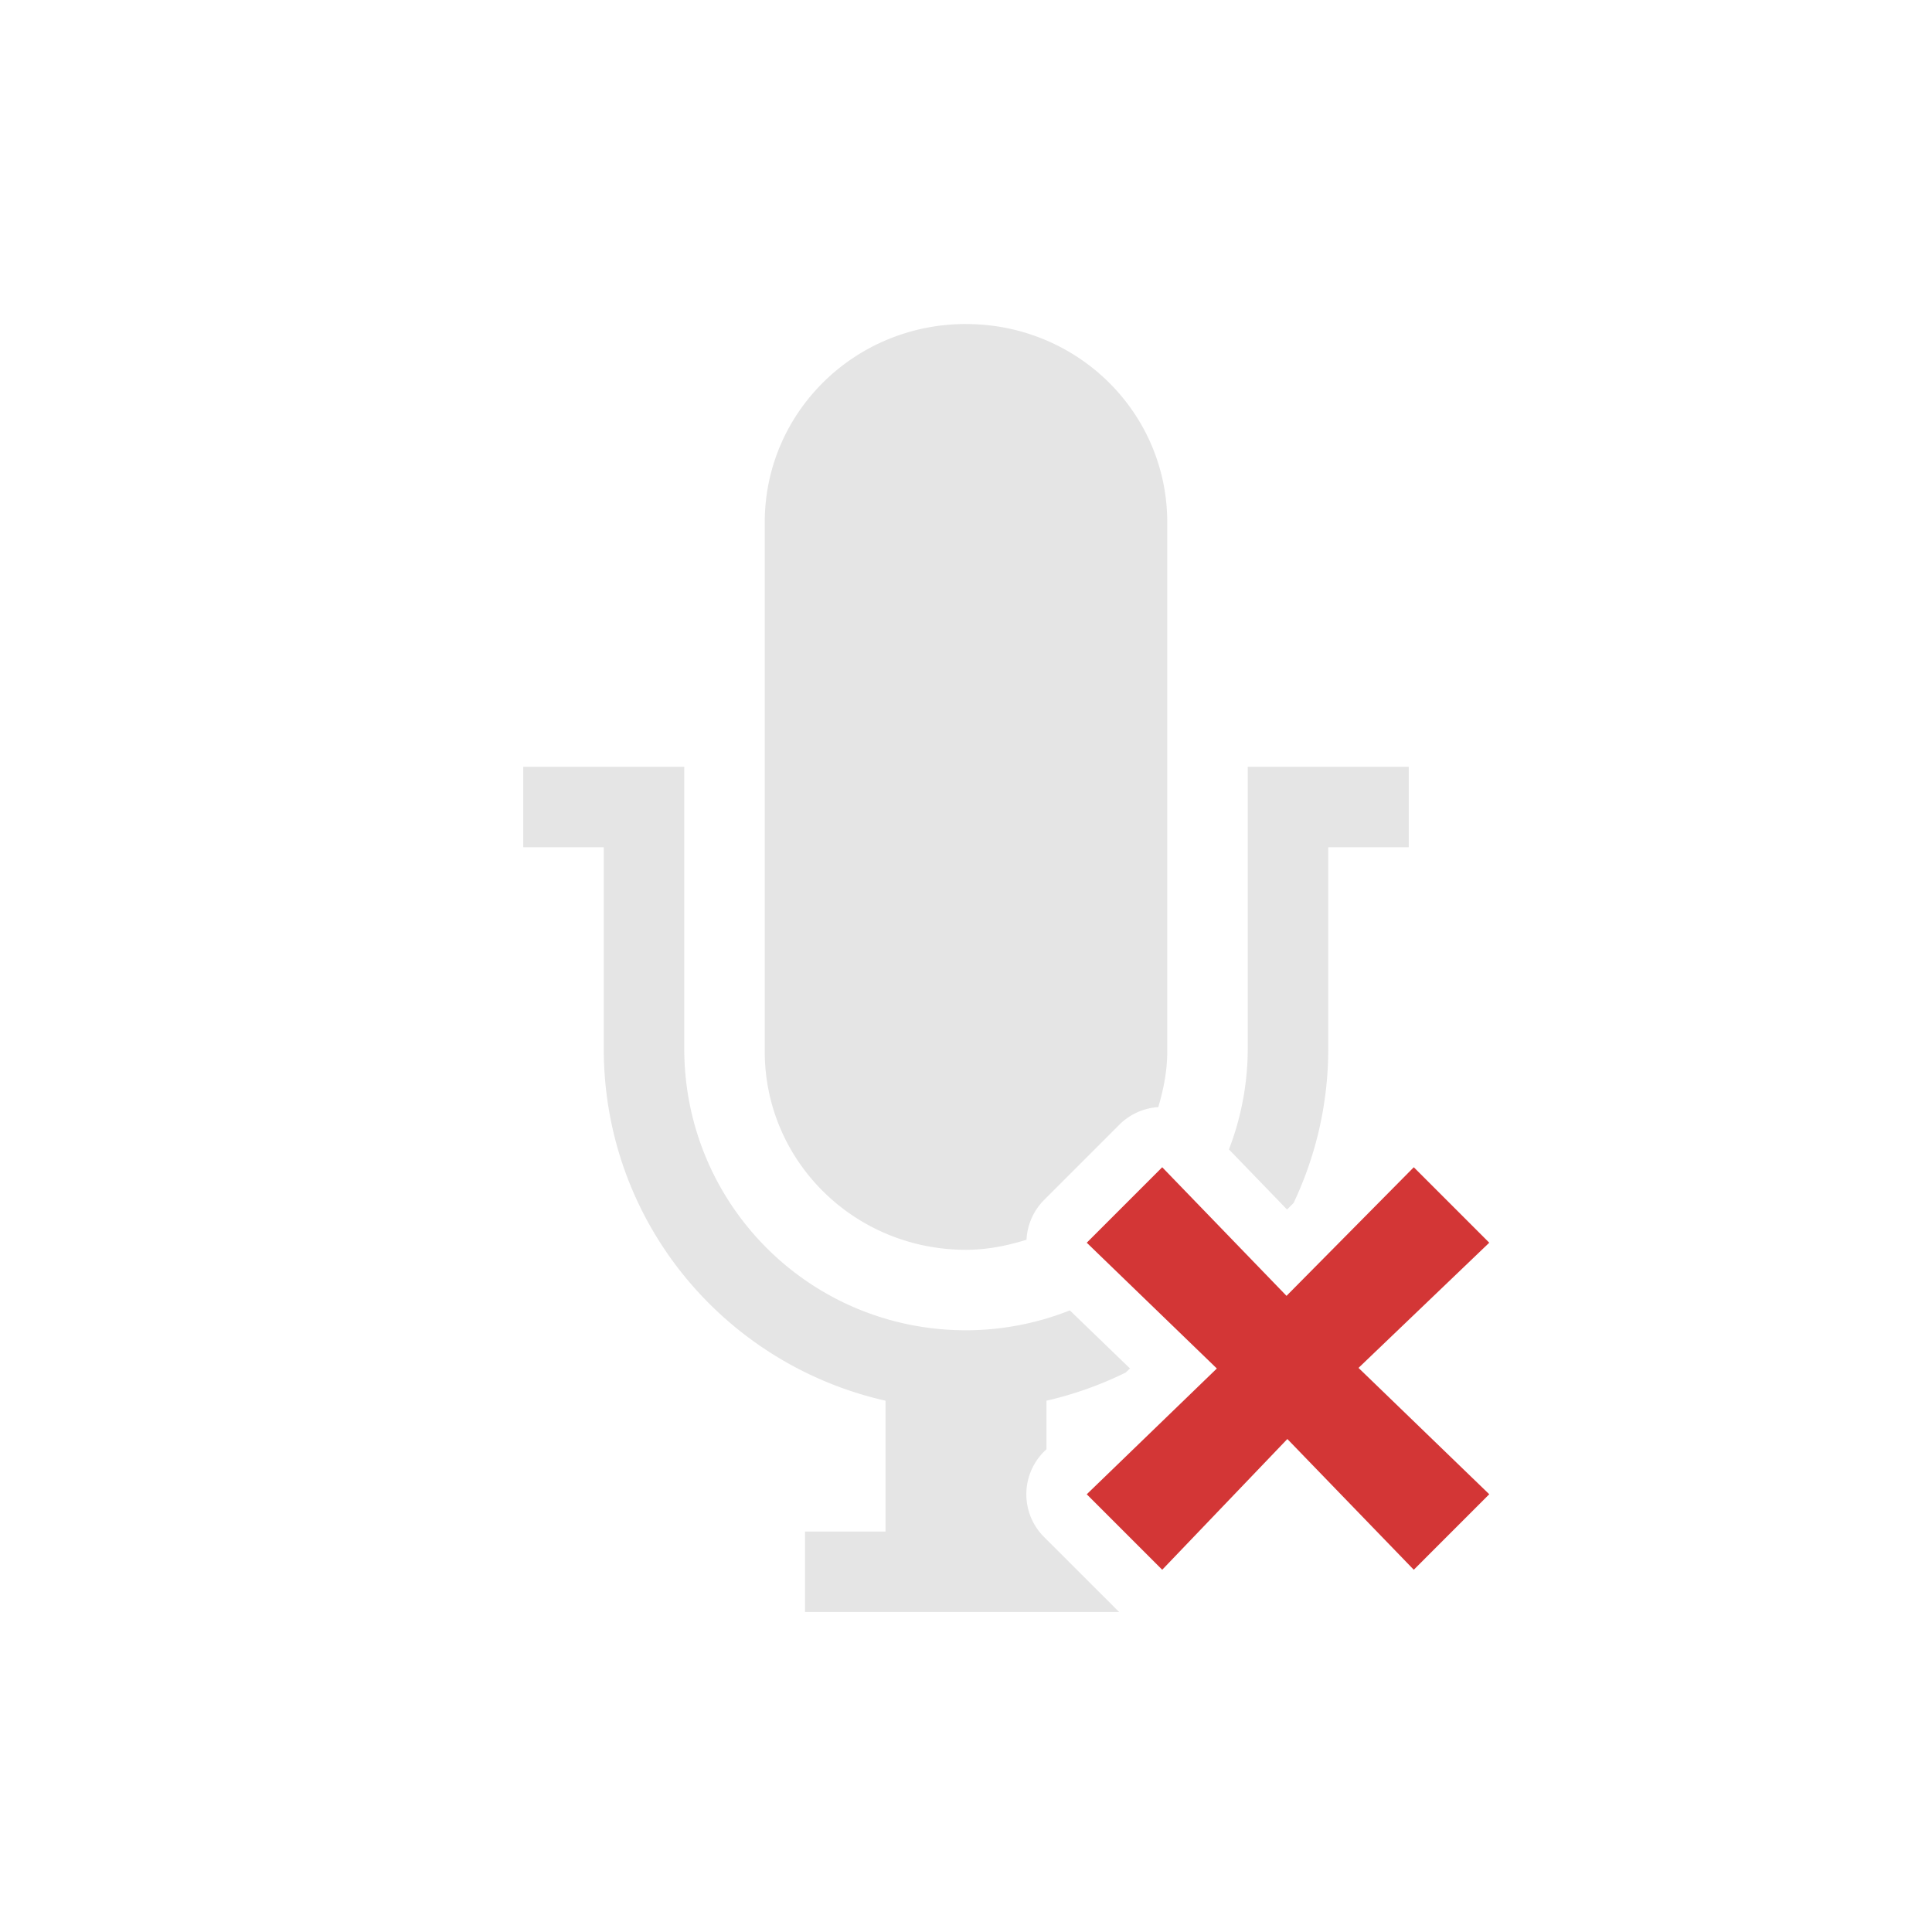 <?xml version="1.0" encoding="UTF-8" standalone="no"?>
<svg
   xmlns:dc="http://purl.org/dc/elements/1.1/"
   xmlns:cc="http://creativecommons.org/ns#"
   xmlns:rdf="http://www.w3.org/1999/02/22-rdf-syntax-ns#"
   xmlns:svg="http://www.w3.org/2000/svg"
   xmlns="http://www.w3.org/2000/svg"
   version="1.1"
   id="svg2"
   height="48"
   width="48">
  <defs
     id="defs4" />
  <path
     id="path16"
     fill="#d33636"
     overflow="visible"
     color="#bebebe"
     class="error"
     style="marker:none"
     d="M31.963 32.195L35.125 29 37 30.875l-3.248 3.11L37 37.124 35.125 39l-3.141-3.248L28.875 39 27 37.125 30.232 34 27 30.875 28.875 29l3.088 3.195z" />
  <path
     id="path18"
     fill="#bebebe"
     opacity=".4"
     overflow="visible"
     color="#bebebe"
     d="M24 8.05c-2.77 0-5 2.198-5 4.929v13.144c0 2.73 2.23 4.928 5 4.928.528 0 1.027-.102 1.504-.25a1.5 1.5 0 0 1 .435-.987l1.875-1.875a1.5 1.5 0 0 1 .963-.433c.131-.442.223-.899.223-1.383V12.979c0-2.73-2.23-4.928-5-4.928zm-11 11v2h2v5c0 4.295 2.988 7.842 7 8.75v3.25h-2v2h7.805l-1.866-1.864a1.5 1.5 0 0 1 .018-2.14l.043-.04V34.8a9.015 9.015 0 0 0 1.97-.701l.104-.1-1.494-1.443a7.008 7.008 0 0 1-2.58.494c-3.878 0-7-3.122-7-7v-7h-4zm18 0v7a7 7 0 0 1-.467 2.507l1.444 1.494.162-.164A8.93 8.93 0 0 0 33 26.05v-5h2v-2h-4z"
     style="isolation:auto;mix-blend-mode:normal;marker:none" />
</svg>

